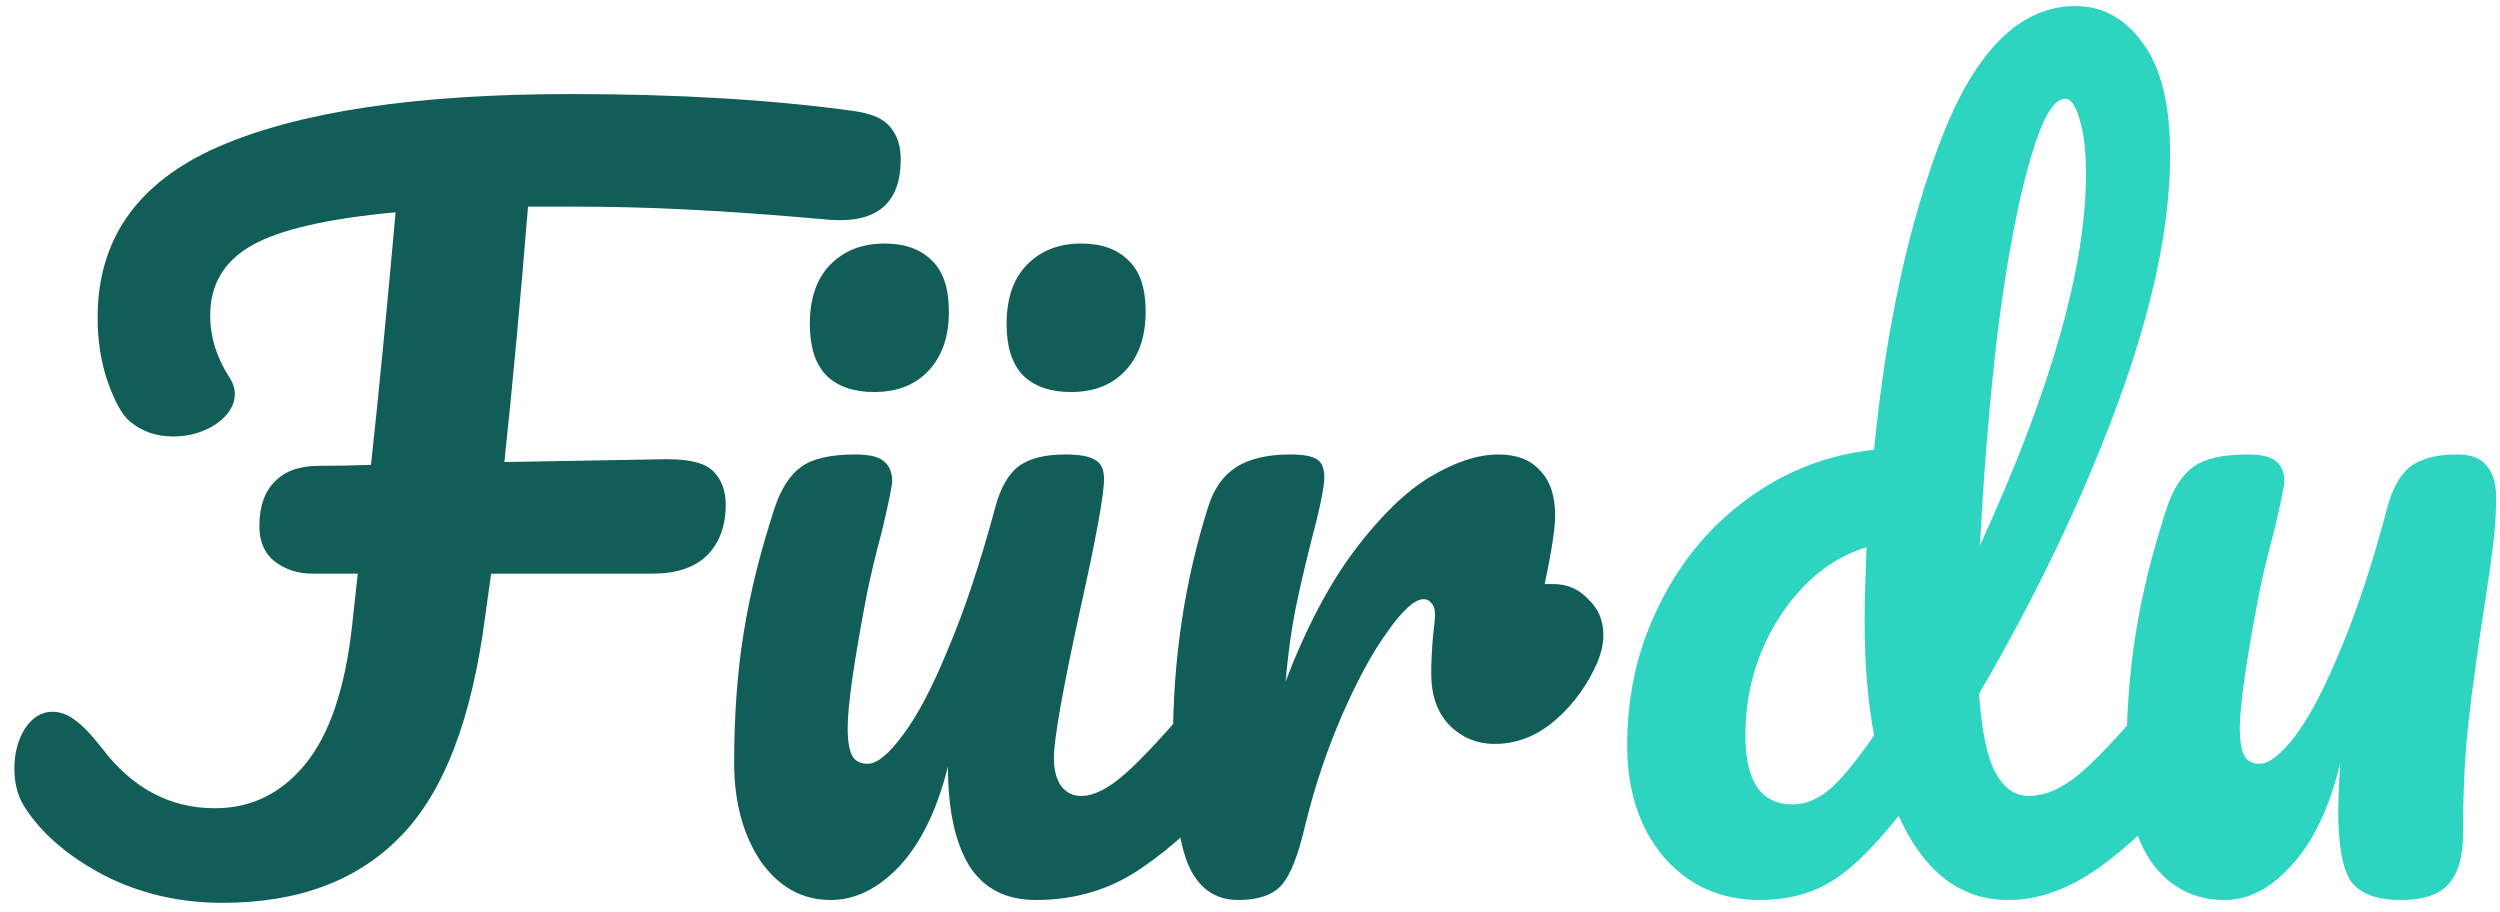 <svg width="148" height="54" viewBox="0 0 148 54" fill="none" xmlns="http://www.w3.org/2000/svg">
<path d="M50.579 6.576C51.624 6.725 52.334 7.043 52.707 7.528C53.118 8.013 53.323 8.648 53.323 9.432C53.323 12.008 51.942 13.203 49.179 13.016L47.219 12.848C45.016 12.661 42.814 12.512 40.611 12.4C38.446 12.288 36.168 12.232 33.779 12.232H31.259C30.811 17.757 30.344 22.797 29.859 27.352L39.491 27.184C40.872 27.184 41.787 27.427 42.235 27.912C42.72 28.397 42.963 29.051 42.963 29.872C42.963 31.141 42.59 32.149 41.843 32.896C41.096 33.605 40.032 33.96 38.651 33.96H29.075L28.739 36.368C27.955 42.528 26.275 46.915 23.699 49.528C21.16 52.141 17.651 53.448 13.171 53.448C10.632 53.448 8.299 52.907 6.171 51.824C4.043 50.704 2.475 49.36 1.467 47.792C1.056 47.157 0.851 46.392 0.851 45.496C0.851 44.6 1.056 43.816 1.467 43.144C1.915 42.472 2.456 42.136 3.091 42.136C3.539 42.136 3.968 42.285 4.379 42.584C4.827 42.883 5.387 43.461 6.059 44.32C7.851 46.672 10.072 47.848 12.723 47.848C14.851 47.848 16.624 46.989 18.043 45.272C19.499 43.517 20.432 40.773 20.843 37.04L21.179 33.96H18.491C17.632 33.96 16.886 33.717 16.251 33.232C15.654 32.747 15.355 32.056 15.355 31.16C15.355 30.003 15.654 29.125 16.251 28.528C16.848 27.893 17.726 27.576 18.883 27.576C19.928 27.576 20.955 27.557 21.963 27.52C22.411 23.413 22.896 18.429 23.419 12.568C19.387 12.941 16.55 13.595 14.907 14.528C13.264 15.461 12.443 16.843 12.443 18.672C12.443 19.941 12.816 21.155 13.563 22.312C13.787 22.648 13.899 22.984 13.899 23.32C13.899 23.992 13.526 24.589 12.779 25.112C12.032 25.597 11.192 25.84 10.259 25.84C9.251 25.84 8.392 25.541 7.683 24.944C7.235 24.571 6.806 23.805 6.395 22.648C5.984 21.491 5.779 20.203 5.779 18.784C5.779 14.155 8.15 10.795 12.891 8.704C17.67 6.613 24.632 5.568 33.779 5.568C40.126 5.568 45.726 5.904 50.579 6.576ZM49.174 53.28C47.494 53.28 46.113 52.515 45.03 50.984C43.985 49.416 43.462 47.475 43.462 45.16C43.462 42.36 43.649 39.803 44.022 37.488C44.395 35.136 45.011 32.653 45.87 30.04C46.243 28.92 46.766 28.117 47.438 27.632C48.11 27.147 49.174 26.904 50.63 26.904C51.452 26.904 52.011 27.035 52.31 27.296C52.646 27.557 52.814 27.949 52.814 28.472C52.814 28.771 52.609 29.779 52.198 31.496C51.825 32.877 51.526 34.128 51.302 35.248C50.556 39.168 50.182 41.781 50.182 43.088C50.182 43.872 50.276 44.432 50.462 44.768C50.649 45.067 50.947 45.216 51.358 45.216C51.918 45.216 52.609 44.656 53.43 43.536C54.289 42.416 55.185 40.717 56.118 38.44C57.089 36.163 58.022 33.363 58.918 30.04C59.217 28.92 59.665 28.117 60.262 27.632C60.897 27.147 61.83 26.904 63.062 26.904C63.921 26.904 64.518 27.016 64.854 27.24C65.19 27.427 65.358 27.8 65.358 28.36C65.358 29.293 64.891 31.851 63.958 36.032C62.913 40.811 62.39 43.76 62.39 44.88C62.39 45.589 62.539 46.149 62.838 46.56C63.137 46.933 63.529 47.12 64.014 47.12C64.761 47.12 65.638 46.672 66.646 45.776C67.692 44.843 69.073 43.349 70.79 41.296C71.238 40.773 71.742 40.512 72.302 40.512C72.787 40.512 73.161 40.736 73.422 41.184C73.721 41.632 73.87 42.248 73.87 43.032C73.87 44.525 73.516 45.683 72.806 46.504C71.201 48.483 69.465 50.107 67.598 51.376C65.769 52.645 63.678 53.28 61.326 53.28C59.534 53.28 58.209 52.589 57.35 51.208C56.529 49.827 56.118 47.885 56.118 45.384C55.483 47.923 54.532 49.883 53.262 51.264C51.993 52.608 50.63 53.28 49.174 53.28ZM51.75 23.208C50.556 23.208 49.622 22.891 48.95 22.256C48.278 21.584 47.942 20.557 47.942 19.176C47.942 17.683 48.334 16.525 49.118 15.704C49.94 14.845 51.022 14.416 52.366 14.416C53.561 14.416 54.494 14.752 55.166 15.424C55.838 16.059 56.174 17.067 56.174 18.448C56.174 19.941 55.764 21.117 54.942 21.976C54.158 22.797 53.094 23.208 51.75 23.208ZM63.398 23.208C62.203 23.208 61.27 22.891 60.598 22.256C59.926 21.584 59.59 20.557 59.59 19.176C59.59 17.683 59.982 16.525 60.766 15.704C61.587 14.845 62.67 14.416 64.014 14.416C65.209 14.416 66.142 14.752 66.814 15.424C67.486 16.059 67.822 17.067 67.822 18.448C67.822 19.941 67.412 21.117 66.59 21.976C65.806 22.797 64.742 23.208 63.398 23.208ZM91.953 34.576C92.775 34.576 93.465 34.875 94.025 35.472C94.623 36.032 94.921 36.741 94.921 37.6C94.921 38.085 94.809 38.608 94.585 39.168C93.988 40.549 93.148 41.707 92.065 42.64C90.983 43.573 89.788 44.04 88.481 44.04C87.436 44.04 86.54 43.667 85.793 42.92C85.084 42.173 84.729 41.165 84.729 39.896C84.729 39.187 84.767 38.421 84.841 37.6C84.916 37.003 84.953 36.592 84.953 36.368C84.953 36.069 84.879 35.845 84.729 35.696C84.617 35.547 84.468 35.472 84.281 35.472C83.759 35.472 83.049 36.107 82.153 37.376C81.257 38.608 80.361 40.251 79.465 42.304C78.569 44.357 77.841 46.523 77.281 48.8C76.871 50.592 76.404 51.787 75.881 52.384C75.359 52.981 74.5 53.28 73.305 53.28C71.887 53.28 70.879 52.533 70.281 51.04C69.721 49.547 69.441 47.157 69.441 43.872C69.441 39.019 70.132 34.408 71.513 30.04C71.849 28.957 72.391 28.173 73.137 27.688C73.921 27.165 75.004 26.904 76.385 26.904C77.132 26.904 77.655 26.997 77.953 27.184C78.252 27.371 78.401 27.725 78.401 28.248C78.401 28.845 78.121 30.189 77.561 32.28C77.188 33.773 76.889 35.08 76.665 36.2C76.441 37.32 76.255 38.701 76.105 40.344C77.337 37.133 78.719 34.52 80.249 32.504C81.78 30.488 83.273 29.051 84.729 28.192C86.185 27.333 87.511 26.904 88.705 26.904C89.788 26.904 90.609 27.221 91.169 27.856C91.767 28.453 92.065 29.349 92.065 30.544C92.065 31.253 91.86 32.597 91.449 34.576H91.953Z" fill="#115E59"/>
<path d="M128.864 40.512C129.349 40.512 129.723 40.736 129.984 41.184C130.283 41.632 130.432 42.248 130.432 43.032C130.432 44.525 130.077 45.683 129.368 46.504C127.837 48.371 126.157 49.976 124.328 51.32C122.499 52.627 120.688 53.28 118.896 53.28C116.059 53.28 113.893 51.619 112.4 48.296C110.832 50.275 109.451 51.6 108.256 52.272C107.099 52.944 105.736 53.28 104.168 53.28C101.891 53.28 100.005 52.44 98.512 50.76C97.056 49.043 96.328 46.821 96.328 44.096C96.328 41.109 96.963 38.347 98.232 35.808C99.501 33.232 101.237 31.141 103.44 29.536C105.68 27.893 108.181 26.923 110.944 26.624C111.653 19.381 112.997 13.203 114.976 8.088C116.992 2.936 119.624 0.36 122.872 0.36C124.477 0.36 125.803 1.088 126.848 2.544C127.931 4 128.472 6.203 128.472 9.152C128.472 13.333 127.445 18.224 125.392 23.824C123.339 29.424 120.595 35.173 117.16 41.072C117.309 43.237 117.627 44.787 118.112 45.72C118.635 46.653 119.288 47.12 120.072 47.12C121.08 47.12 122.107 46.672 123.152 45.776C124.197 44.88 125.597 43.387 127.352 41.296C127.8 40.773 128.304 40.512 128.864 40.512ZM122.256 5.848C121.547 5.848 120.837 7.117 120.128 9.656C119.419 12.157 118.803 15.443 118.28 19.512C117.795 23.581 117.44 27.837 117.216 32.28C121.397 23.171 123.488 15.853 123.488 10.328C123.488 8.909 123.357 7.808 123.096 7.024C122.872 6.24 122.592 5.848 122.256 5.848ZM106.128 47.624C106.837 47.624 107.547 47.344 108.256 46.784C108.965 46.187 109.861 45.104 110.944 43.536C110.571 41.52 110.384 39.261 110.384 36.76C110.384 35.864 110.421 34.408 110.496 32.392C108.443 33.027 106.725 34.408 105.344 36.536C104 38.627 103.328 40.96 103.328 43.536C103.328 46.261 104.261 47.624 106.128 47.624ZM131.7 53.28C129.946 53.28 128.527 52.571 127.444 51.152C126.399 49.696 125.876 47.699 125.876 45.16C125.876 42.36 126.063 39.803 126.436 37.488C126.81 35.136 127.426 32.653 128.284 30.04C128.658 28.92 129.18 28.117 129.852 27.632C130.524 27.147 131.588 26.904 133.044 26.904C133.866 26.904 134.426 27.035 134.724 27.296C135.06 27.557 135.228 27.949 135.228 28.472C135.228 28.771 135.023 29.779 134.612 31.496C134.239 32.877 133.94 34.128 133.716 35.248C132.97 39.168 132.596 41.781 132.596 43.088C132.596 43.872 132.69 44.432 132.876 44.768C133.063 45.067 133.362 45.216 133.772 45.216C134.332 45.216 135.042 44.656 135.9 43.536C136.759 42.379 137.655 40.661 138.588 38.384C139.559 36.069 140.474 33.288 141.332 30.04C141.631 28.92 142.079 28.117 142.676 27.632C143.311 27.147 144.244 26.904 145.476 26.904C146.298 26.904 146.876 27.128 147.212 27.576C147.586 27.987 147.772 28.621 147.772 29.48C147.772 30.413 147.698 31.459 147.548 32.616C147.399 33.736 147.231 34.893 147.044 36.088C146.671 38.477 146.372 40.661 146.148 42.64C145.924 44.581 145.812 46.803 145.812 49.304C145.812 50.723 145.514 51.749 144.916 52.384C144.356 52.981 143.423 53.28 142.116 53.28C140.735 53.28 139.764 52.925 139.204 52.216C138.682 51.469 138.42 50.051 138.42 47.96C138.42 47.549 138.458 46.635 138.532 45.216C137.898 47.829 136.946 49.827 135.676 51.208C134.444 52.589 133.119 53.28 131.7 53.28Z" fill="#2DD4BF"/>
</svg>
